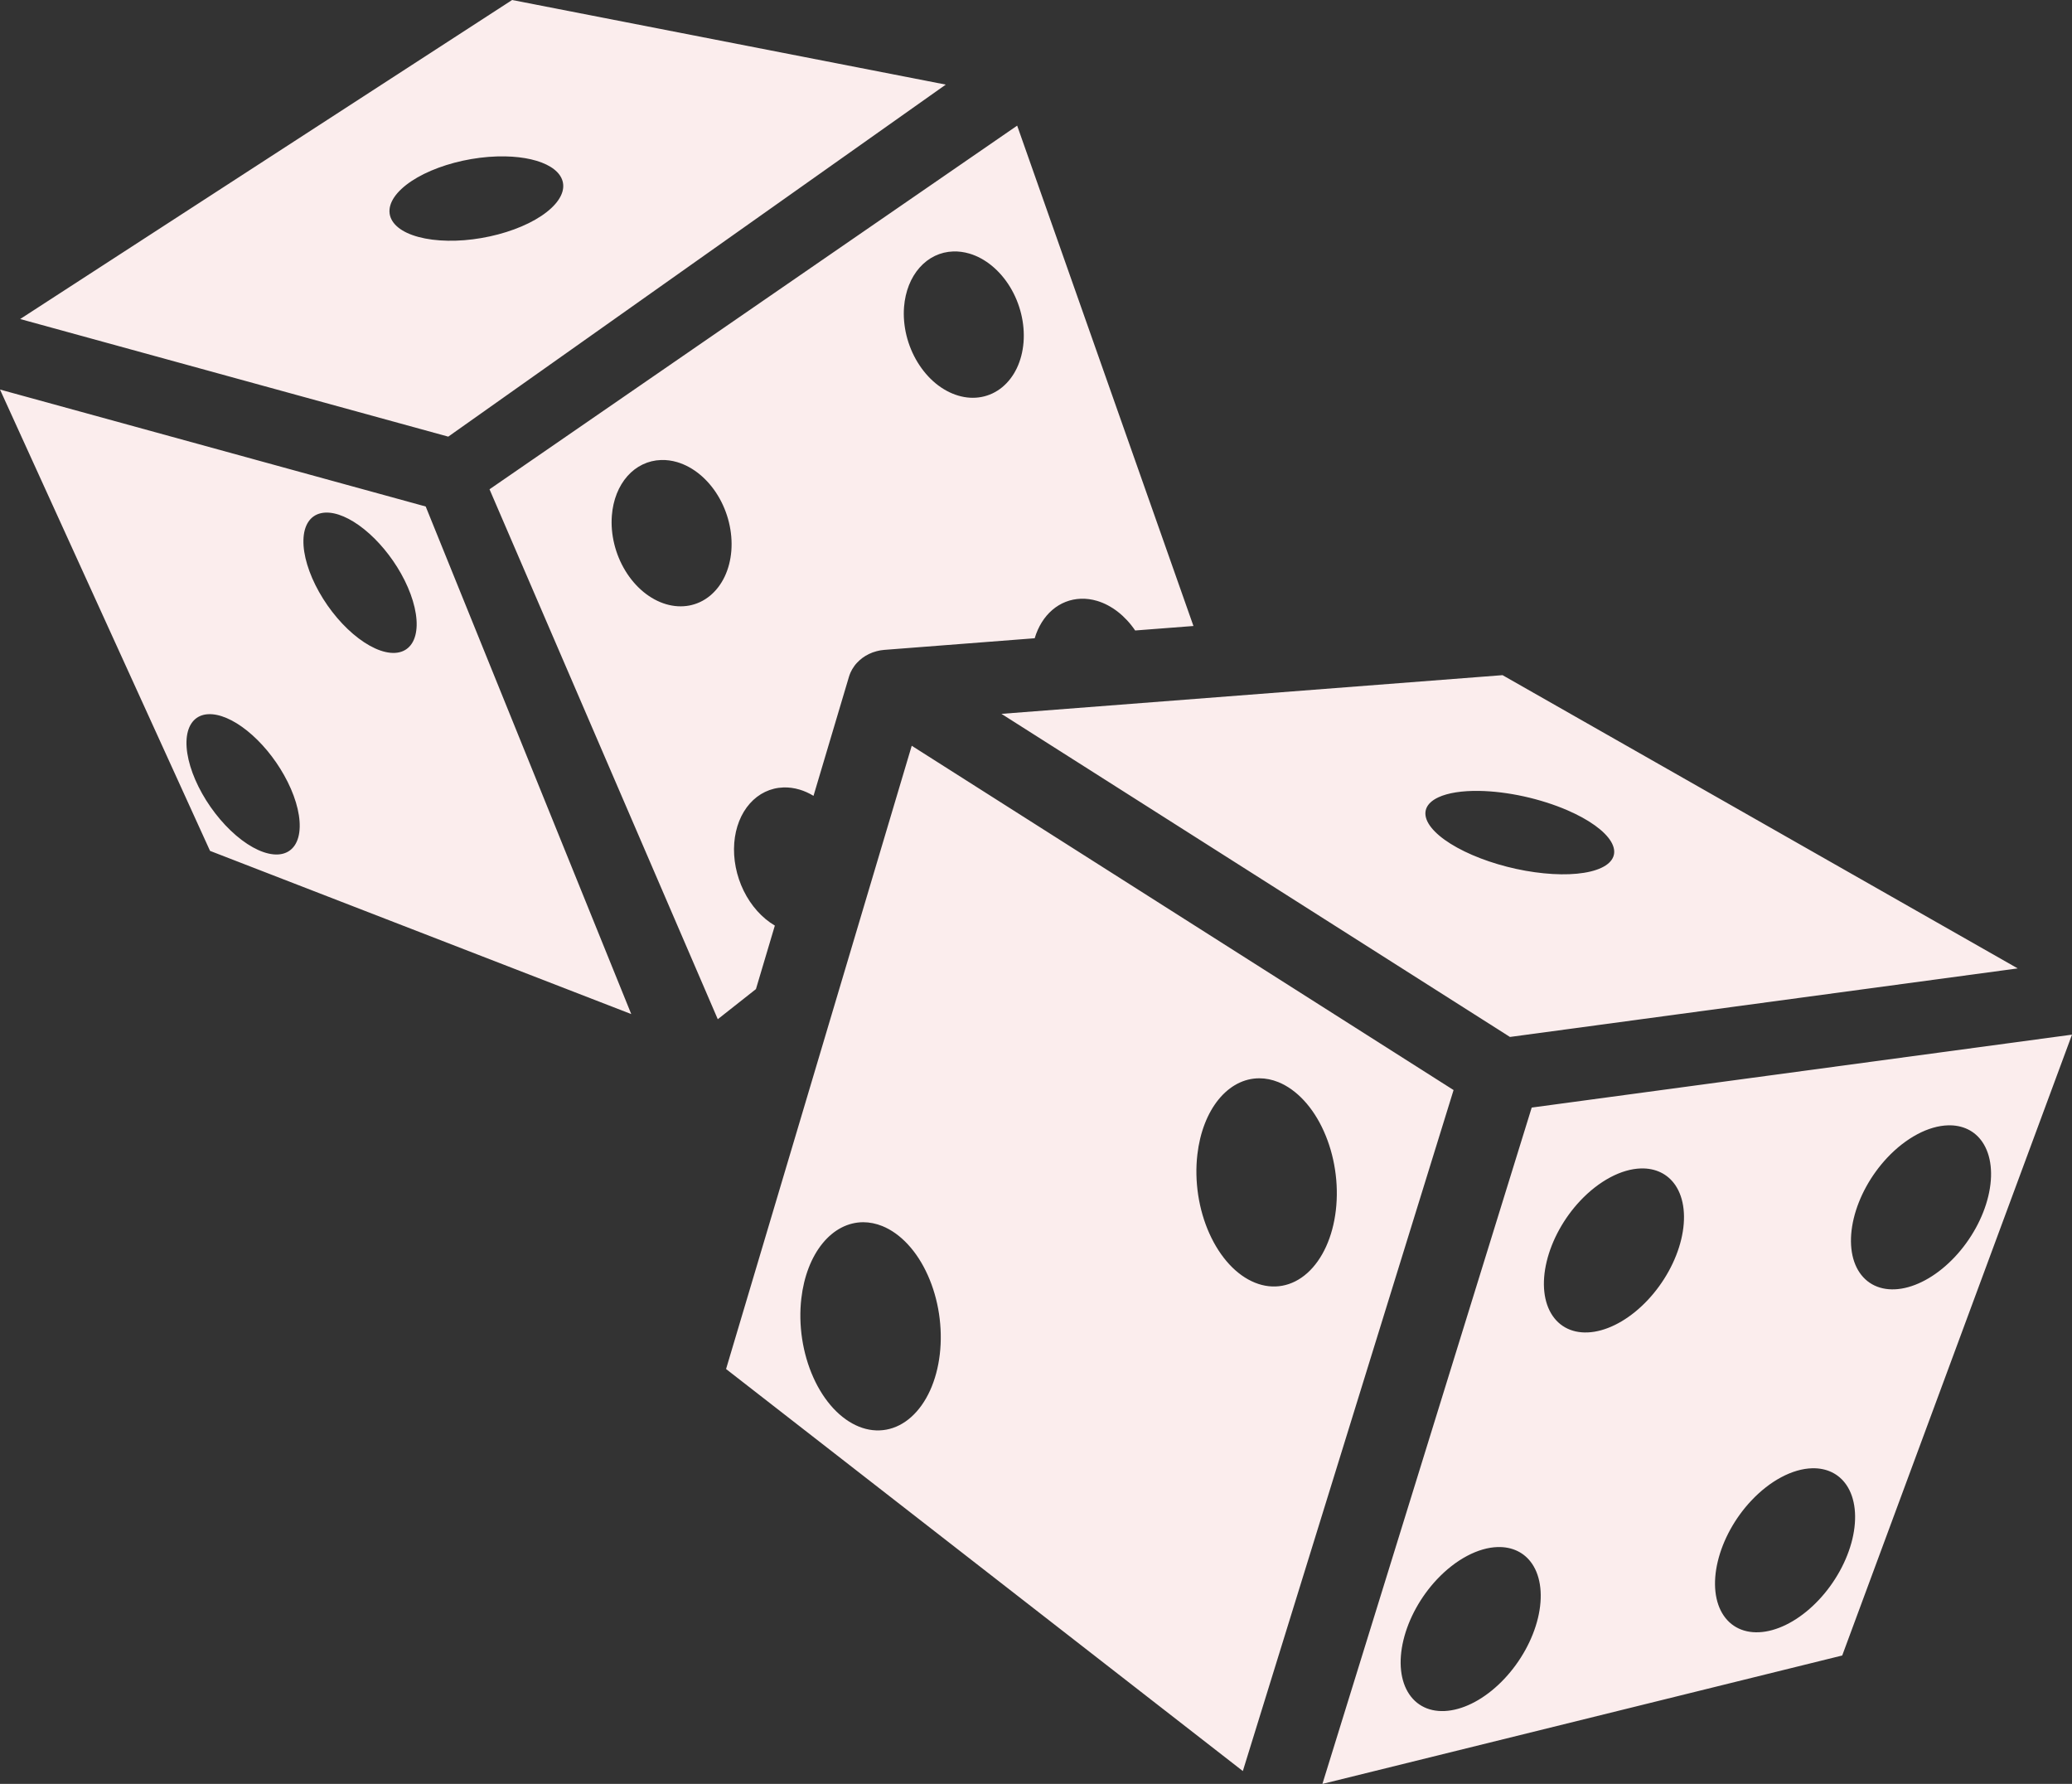 <svg width="79" height="68" viewBox="0 0 79 68" fill="none" xmlns="http://www.w3.org/2000/svg">
<rect x="0" y="0" width="79" height="68" fill="#333333" stroke="none"/>
<path d="M19.526 0L0.769 12.161L17.091 16.644L36.06 3.225L19.526 0ZM38.782 4.789L18.664 18.651L27.367 38.851L28.822 37.703L29.543 35.282C29.055 34.995 28.636 34.527 28.355 33.956C28.075 33.384 27.948 32.741 27.995 32.131C28.042 31.54 28.25 31.012 28.589 30.63C28.927 30.248 29.377 30.033 29.869 30.016C30.073 30.009 30.28 30.037 30.486 30.098C30.667 30.152 30.845 30.232 31.017 30.336L32.37 25.793C32.386 25.739 32.406 25.685 32.43 25.633C32.433 25.627 32.437 25.62 32.44 25.613C32.456 25.578 32.475 25.542 32.494 25.508C32.499 25.5 32.505 25.492 32.51 25.484C32.529 25.451 32.55 25.419 32.573 25.388C32.601 25.349 32.631 25.312 32.664 25.277C32.667 25.273 32.671 25.269 32.675 25.265C32.704 25.233 32.735 25.203 32.767 25.174C32.802 25.142 32.839 25.111 32.878 25.082C32.903 25.064 32.93 25.046 32.957 25.029C32.972 25.019 32.987 25.009 33.002 24.999C33.03 24.983 33.059 24.967 33.088 24.953C33.103 24.944 33.118 24.936 33.134 24.928C33.158 24.917 33.184 24.907 33.209 24.896C33.23 24.887 33.252 24.878 33.273 24.869C33.298 24.861 33.323 24.853 33.348 24.846C33.371 24.838 33.394 24.83 33.418 24.824C33.441 24.818 33.464 24.813 33.487 24.808C33.513 24.802 33.54 24.796 33.567 24.791C33.596 24.786 33.625 24.783 33.654 24.78C33.675 24.777 33.696 24.774 33.717 24.772H33.718L33.72 24.772L39.45 24.329C39.582 23.887 39.814 23.514 40.123 23.249C40.433 22.984 40.808 22.837 41.21 22.823C41.414 22.816 41.621 22.843 41.827 22.904C42.383 23.07 42.9 23.472 43.281 24.033L45.503 23.862L38.782 4.789ZM19.263 5.961C19.984 5.975 20.595 6.116 20.992 6.361C21.39 6.607 21.549 6.941 21.444 7.307C21.322 7.728 20.86 8.159 20.159 8.506C19.458 8.852 18.575 9.086 17.705 9.156C17.274 9.19 16.859 9.183 16.484 9.135C16.109 9.087 15.781 8.999 15.518 8.876C15.256 8.753 15.065 8.597 14.956 8.418C14.846 8.238 14.821 8.039 14.881 7.83C14.941 7.622 15.085 7.409 15.306 7.203C15.526 6.997 15.818 6.803 16.165 6.631C16.512 6.46 16.908 6.314 17.329 6.202C17.75 6.091 18.189 6.016 18.62 5.981C18.839 5.964 19.054 5.957 19.263 5.961ZM36.343 9.585C36.547 9.578 36.755 9.606 36.961 9.666C37.565 9.845 38.121 10.302 38.509 10.936C38.896 11.57 39.081 12.329 39.025 13.047C38.997 13.403 38.91 13.737 38.77 14.032C38.63 14.326 38.438 14.575 38.207 14.764C37.975 14.953 37.709 15.078 37.422 15.132C37.135 15.187 36.833 15.169 36.534 15.08C36.235 14.992 35.944 14.834 35.678 14.617C35.413 14.399 35.178 14.125 34.986 13.811C34.794 13.497 34.65 13.149 34.561 12.787C34.473 12.425 34.441 12.055 34.469 11.7C34.516 11.108 34.724 10.581 35.063 10.199C35.402 9.817 35.851 9.601 36.343 9.585ZM0 14.849L8.008 32.434L24.068 38.655L16.231 19.307L0 14.849ZM25.203 17.535C25.406 17.528 25.614 17.555 25.82 17.616C26.424 17.795 26.981 18.251 27.368 18.885C27.755 19.519 27.94 20.279 27.884 20.996C27.856 21.352 27.769 21.687 27.629 21.981C27.488 22.276 27.297 22.524 27.066 22.713C26.835 22.902 26.568 23.027 26.281 23.082C25.994 23.136 25.692 23.118 25.393 23.03C24.789 22.851 24.232 22.395 23.845 21.761C23.458 21.127 23.272 20.367 23.329 19.649C23.375 19.058 23.584 18.53 23.922 18.148C24.261 17.766 24.711 17.551 25.203 17.535ZM12.4 19.54C12.823 19.519 13.352 19.745 13.886 20.175C14.42 20.604 14.92 21.206 15.29 21.863C15.486 22.212 15.639 22.566 15.741 22.905C15.843 23.244 15.893 23.562 15.886 23.841C15.879 24.12 15.817 24.354 15.702 24.53C15.587 24.706 15.423 24.82 15.217 24.866C14.803 24.958 14.248 24.768 13.676 24.336C13.103 23.905 12.56 23.267 12.165 22.564C11.77 21.861 11.555 21.15 11.569 20.587C11.582 20.024 11.823 19.655 12.237 19.562C12.289 19.55 12.343 19.543 12.4 19.54ZM57.288 25.736L38.183 27.211L57.571 39.527L76.93 36.914L57.288 25.736ZM7.942 27.224C8.364 27.203 8.894 27.429 9.428 27.858C9.962 28.287 10.462 28.889 10.831 29.547C11.227 30.25 11.441 30.962 11.427 31.524C11.414 32.088 11.173 32.456 10.759 32.549C10.345 32.642 9.79 32.452 9.217 32.02C8.645 31.588 8.101 30.951 7.706 30.247C7.311 29.544 7.097 28.833 7.11 28.27C7.124 27.707 7.364 27.338 7.779 27.245C7.831 27.234 7.885 27.226 7.942 27.224ZM34.762 28.427L27.683 52.185L47.386 67.51L55.421 41.551L34.762 28.427ZM56.403 30.148C56.932 30.157 57.514 30.229 58.099 30.357C58.684 30.486 59.254 30.667 59.759 30.885C60.168 31.062 60.525 31.258 60.811 31.464C61.097 31.67 61.307 31.881 61.427 32.084C61.547 32.288 61.577 32.481 61.513 32.652C61.449 32.823 61.294 32.968 61.056 33.08C60.818 33.192 60.501 33.268 60.125 33.304C59.749 33.34 59.32 33.335 58.863 33.289C58.406 33.244 57.929 33.159 57.461 33.039C56.992 32.919 56.541 32.766 56.133 32.59C55.308 32.234 54.708 31.802 54.465 31.391C54.222 30.979 54.355 30.621 54.836 30.395C55.201 30.223 55.748 30.137 56.403 30.148ZM79 39.439L58.4 42.219L50.42 68L70.239 63.105L79 39.439ZM48.016 41.103C48.257 41.103 48.5 41.152 48.739 41.248C49.085 41.388 49.417 41.626 49.715 41.947C50.013 42.268 50.271 42.667 50.474 43.121C50.678 43.575 50.824 44.075 50.902 44.592C50.981 45.109 50.991 45.634 50.932 46.136C50.814 47.15 50.422 48.01 49.844 48.527C49.265 49.044 48.547 49.176 47.847 48.893C47.5 48.753 47.168 48.516 46.871 48.195C46.573 47.873 46.315 47.474 46.111 47.02C45.907 46.567 45.762 46.067 45.683 45.55C45.605 45.032 45.594 44.508 45.653 44.005C45.75 43.17 46.034 42.434 46.461 41.91C46.888 41.386 47.434 41.102 48.016 41.103ZM74.276 42.896C74.832 42.881 75.293 43.105 75.583 43.532C75.925 44.034 76.006 44.778 75.808 45.599C75.611 46.421 75.151 47.254 74.531 47.914C73.91 48.574 73.179 49.008 72.499 49.12C71.819 49.232 71.245 49.013 70.903 48.511C70.561 48.01 70.481 47.266 70.678 46.445C70.875 45.623 71.335 44.791 71.955 44.13C72.308 43.755 72.7 43.45 73.102 43.236C73.503 43.022 73.905 42.906 74.276 42.896ZM62.568 44.539C63.124 44.525 63.585 44.749 63.876 45.176C64.217 45.677 64.298 46.421 64.101 47.243C63.904 48.064 63.444 48.897 62.823 49.557C62.203 50.217 61.472 50.651 60.791 50.763C60.111 50.875 59.537 50.656 59.196 50.154C58.854 49.653 58.773 48.909 58.971 48.087C59.168 47.266 59.628 46.433 60.248 45.773C60.601 45.398 60.993 45.093 61.394 44.879C61.796 44.665 62.197 44.549 62.568 44.539ZM32.916 46.589C33.157 46.59 33.4 46.639 33.639 46.735C33.985 46.875 34.317 47.112 34.615 47.434C34.913 47.755 35.171 48.154 35.374 48.608C35.578 49.062 35.723 49.561 35.802 50.079C35.88 50.596 35.891 51.121 35.832 51.623C35.774 52.124 35.647 52.594 35.461 53.004C35.274 53.414 35.03 53.757 34.744 54.013C34.457 54.27 34.133 54.434 33.791 54.496C33.448 54.559 33.093 54.52 32.747 54.38C32.4 54.24 32.068 54.002 31.77 53.681C31.473 53.36 31.214 52.961 31.011 52.507C30.807 52.053 30.662 51.553 30.583 51.036C30.505 50.519 30.494 49.994 30.553 49.492C30.65 48.657 30.934 47.92 31.361 47.396C31.788 46.872 32.334 46.589 32.916 46.589ZM69.093 55.968C69.648 55.954 70.109 56.178 70.4 56.605C70.741 57.106 70.822 57.85 70.625 58.672C70.427 59.493 69.968 60.326 69.347 60.986C68.727 61.646 67.996 62.08 67.316 62.192C66.635 62.304 66.061 62.085 65.72 61.583C65.378 61.082 65.297 60.338 65.495 59.517C65.692 58.695 66.151 57.862 66.772 57.202C67.125 56.827 67.516 56.521 67.918 56.308C68.32 56.094 68.721 55.978 69.093 55.968ZM57.106 58.971C57.662 58.957 58.123 59.181 58.414 59.608C58.755 60.11 58.836 60.853 58.639 61.675C58.441 62.496 57.982 63.329 57.361 63.989C57.054 64.316 56.716 64.591 56.368 64.798C56.019 65.005 55.666 65.14 55.329 65.195C54.993 65.251 54.678 65.225 54.404 65.121C54.131 65.016 53.903 64.835 53.734 64.586C53.392 64.084 53.311 63.341 53.509 62.519C53.706 61.698 54.166 60.865 54.786 60.205C55.139 59.83 55.531 59.524 55.932 59.311C56.334 59.097 56.735 58.981 57.106 58.971Z" fill="#FBEDED"/>
</svg>

